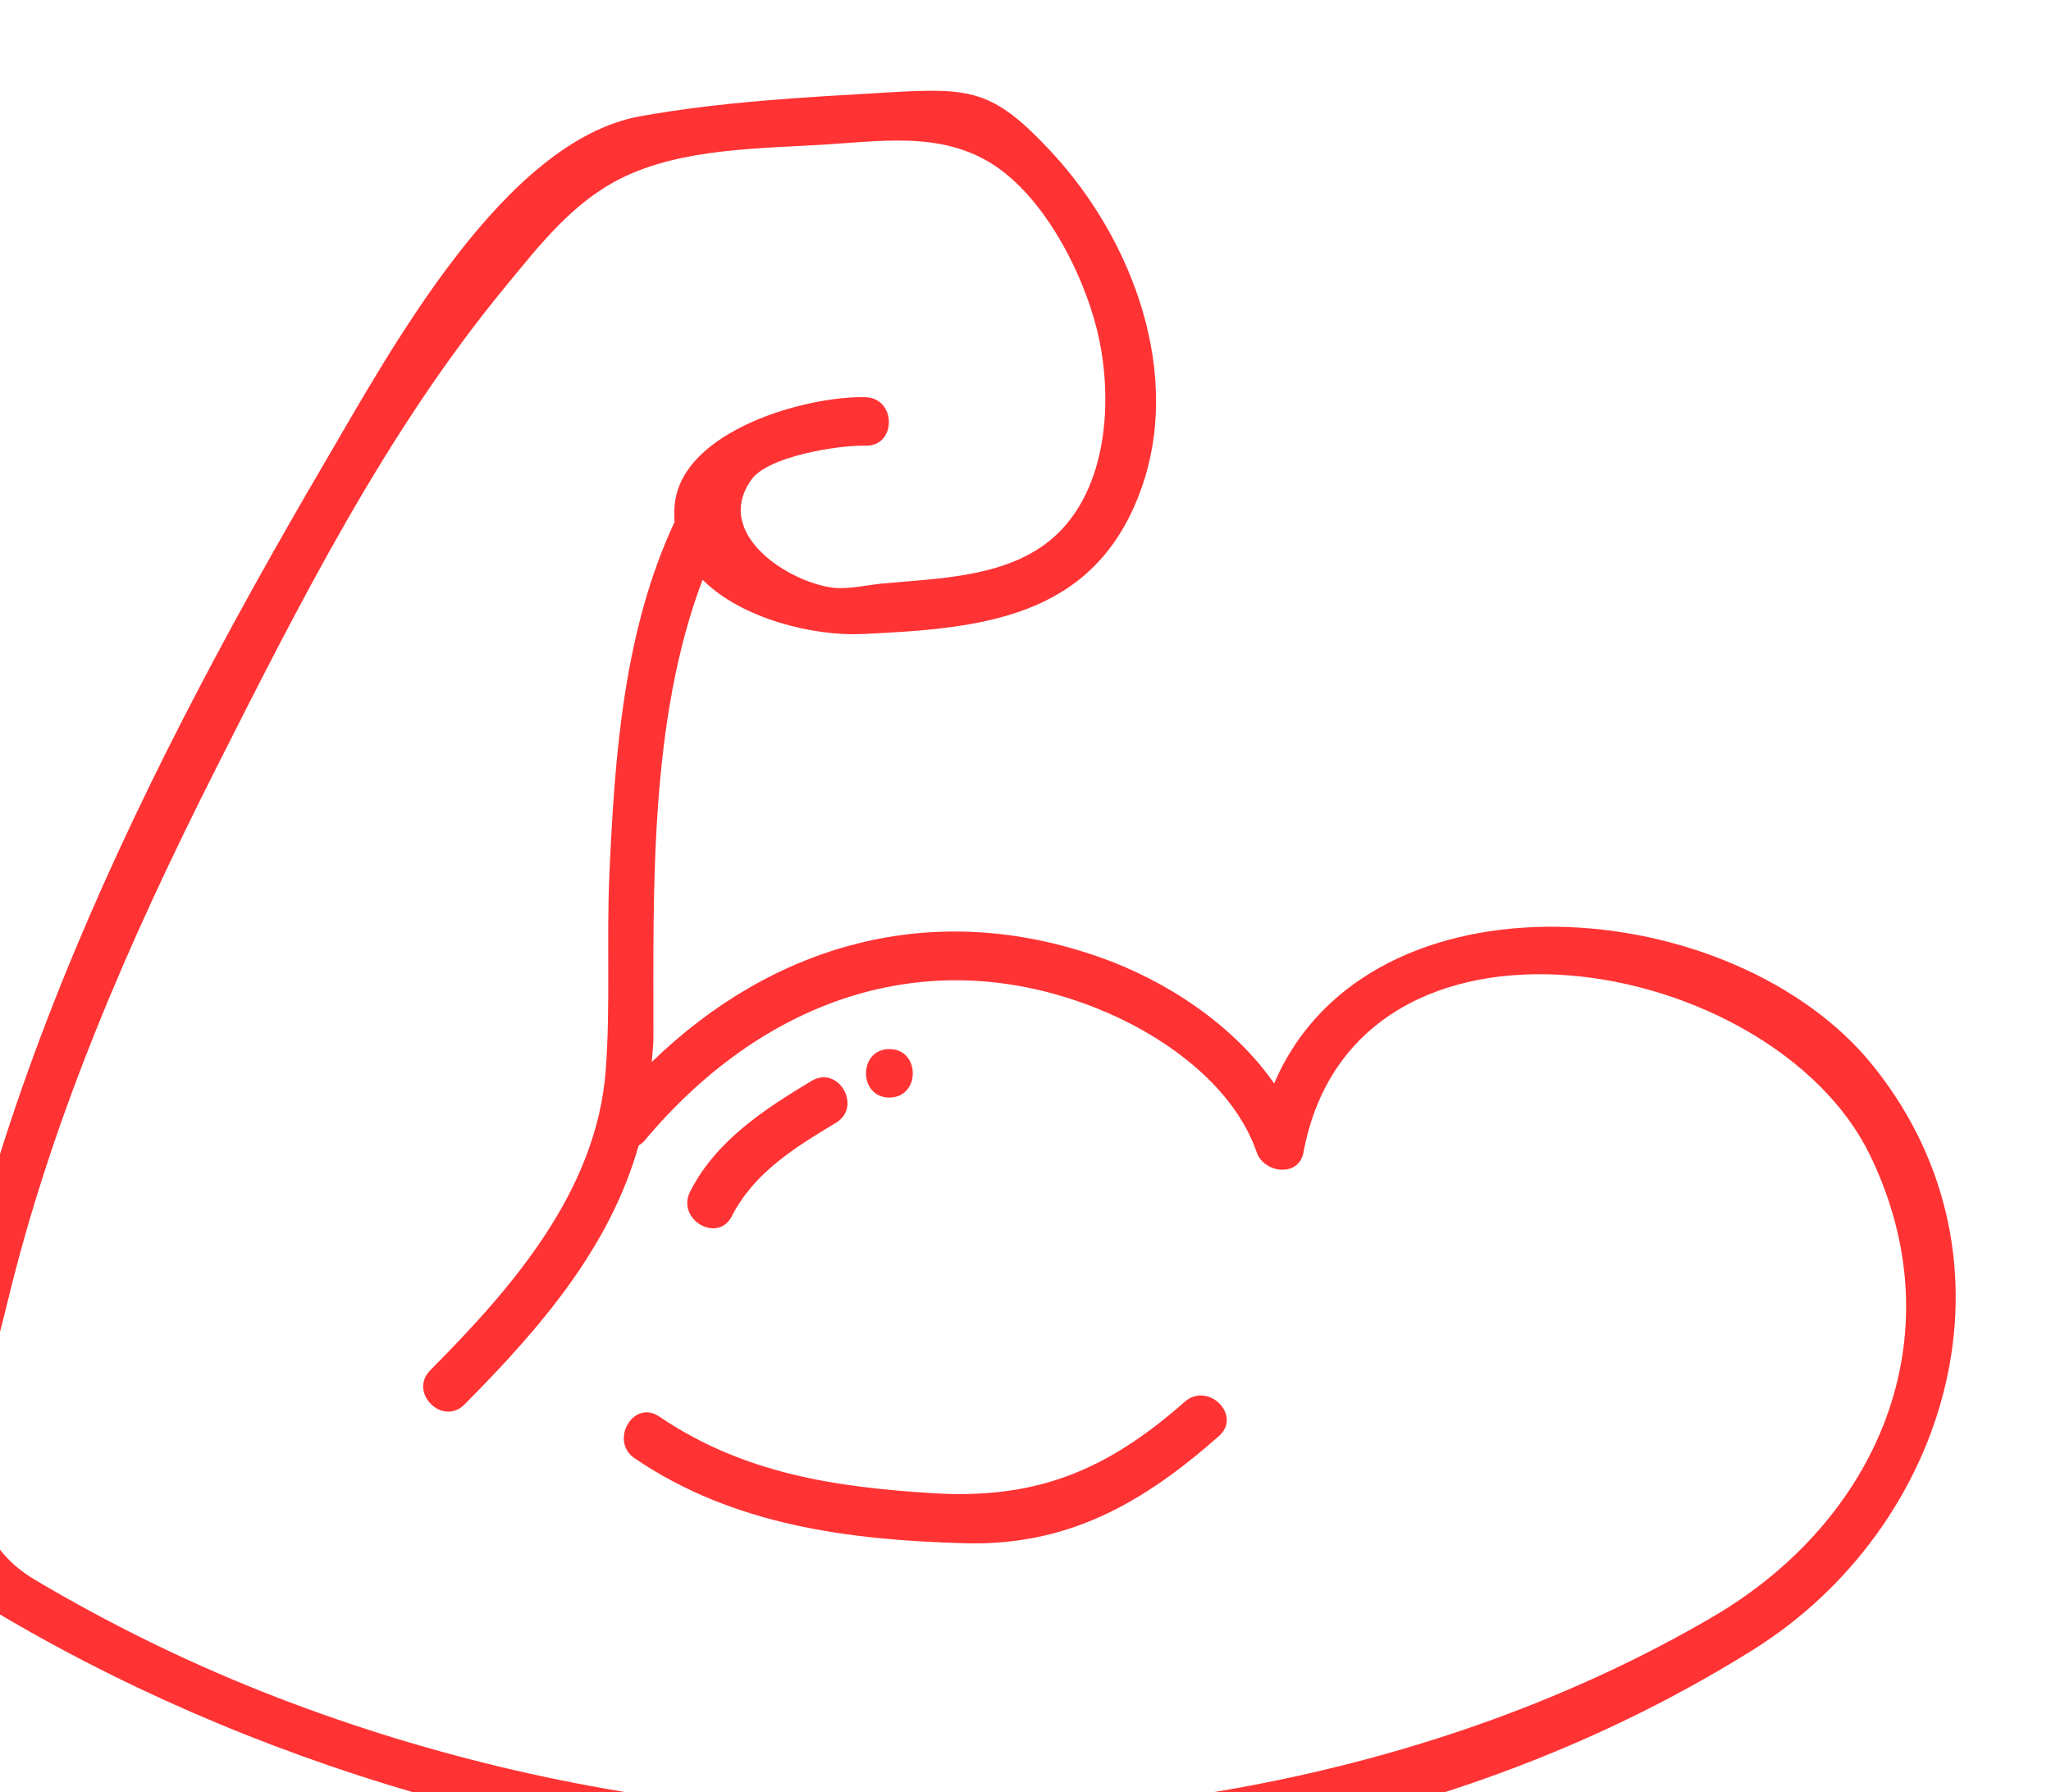 <?xml version="1.0" encoding="UTF-8" standalone="no"?>
<!-- Created with Inkscape (http://www.inkscape.org/) -->

<svg
   width="20.651mm"
   height="18.041mm"
   viewBox="0 0 20.651 18.041"
   version="1.1"
   id="svg5"
   xml:space="preserve"
   xmlns:inkscape="http://www.inkscape.org/namespaces/inkscape"
   xmlns:sodipodi="http://sodipodi.sourceforge.net/DTD/sodipodi-0.dtd"
   xmlns="http://www.w3.org/2000/svg"
   xmlns:svg="http://www.w3.org/2000/svg"><sodipodi:namedview
     id="namedview7"
     pagecolor="#ffffff"
     bordercolor="#999999"
     borderopacity="1"
     inkscape:showpageshadow="0"
     inkscape:pageopacity="0"
     inkscape:pagecheckerboard="0"
     inkscape:deskcolor="#d1d1d1"
     inkscape:document-units="mm"
     showgrid="false" /><defs
     id="defs2" /><g
     id="g142"
     transform="matrix(0.035,0,0,-0.035,-101.087,116.076)"><g
       id="g979"><path
         d="m 3380.81,2851.32 c -81.3,-47.46 -181.2,-63.3 -274.08,-55.2 -47.33,4.13 -94.18,14.9 -138.53,31.97 -24.2,9.32 -47.62,20.71 -69.92,33.94 -28.34,16.81 -14.73,51.5 -8.09,79.19 12.89,53.77 35.18,104.76 60.04,153.97 24.26,48.03 48.94,97.05 83.33,138.78 9.92,12.05 19.37,24.29 33.42,31.25 17.59,8.72 40.03,8.46 59.48,9.72 17.63,1.15 35.55,3.85 50.71,-8.16 12.83,-10.17 22.4,-28.95 26.41,-44.4 5.23,-20.22 3.64,-48.93 -14.7,-62.44 -12.91,-9.52 -30.87,-9.87 -46.61,-11.31 -4.23,-0.38 -10.13,-1.75 -14.44,-1.22 -12.53,1.52 -34.67,15.37 -23.46,31.09 4.78,6.73 25.13,9.97 32.81,9.76 8.98,-0.24 8.97,13.69 0,13.94 -16.8,0.45 -52.53,-9.47 -54.85,-30.63 -0.21,-1.83 -0.21,-3.57 -0.07,-5.25 -14.66,-31.39 -17.22,-67.16 -18.75,-101.35 -0.85,-18.68 0.34,-37.73 -1.05,-56.31 -2.6,-34.66 -26.63,-62.33 -50.48,-86.34 -6.34,-6.37 3.51,-16.22 9.85,-9.85 23.12,23.27 42.01,46 50.1,74.51 0.55,0.37 1.12,0.7 1.64,1.31 33.06,39.64 80.21,57.94 130.02,38.19 18.5,-7.34 39.3,-21.66 46.15,-41.51 2.05,-5.94 12.08,-7.28 13.44,0 14.7,78.88 134.93,57.19 163.02,-0.86 25.23,-52.12 2.13,-105.05 -45.39,-132.79 z m 46.48,158.28 c -40.06,50.24 -145.4,58.77 -172.54,-4.78 -11.92,17.09 -31.32,29.67 -50.16,36.3 -48.48,17.09 -94.18,3.53 -128.89,-30.13 0.14,2.41 0.48,4.7 0.48,7.19 0,42.13 -1.23,91.06 14.14,131.52 11.44,-11.46 32.36,-16.23 45.74,-15.62 34.08,1.56 66.32,4.32 79.99,40.51 12.82,33.93 -2.04,73.2 -25.62,98.41 -16.64,17.79 -22.9,18.27 -47,16.86 -23.74,-1.38 -47.6,-2.63 -71.04,-6.84 -39.26,-7.04 -71.81,-67.25 -90.69,-99.45 -56.19,-95.86 -107.93,-201.14 -116.24,-313.45 -0.18,-2.49 1.49,-4.72 3.45,-6.01 148.63,-97.86 368.16,-119.34 523.54,-22.24 56.55,35.33 79.48,111.76 34.84,167.73"
         style="fill:#FF3334;fill-opacity:1;fill-rule:nonzero;stroke:none"
         id="path366" /><path
         d="m 3229.01,2913.24 c -22.34,-19.71 -42.63,-28.13 -72.43,-26.29 -28.5,1.76 -54.75,5.79 -78.73,22.06 -7.46,5.04 -14.43,-7.03 -7.05,-12.04 28.27,-19.16 61.22,-23.46 94.8,-24.41 29.66,-0.84 51.23,11.37 73.26,30.83 6.74,5.95 -3.14,15.78 -9.85,9.85"
         style="fill:#FF3334;fill-opacity:1;fill-rule:nonzero;stroke:none"
         id="path368" /><path
         d="m 3098.76,2966.67 c 6.37,12.53 18.26,19.81 29.92,26.83 7.69,4.62 0.69,16.68 -7.03,12.04 -13.65,-8.21 -27.49,-17.2 -34.92,-31.84 -4.05,-7.98 7.97,-15.04 12.03,-7.03"
         style="fill:#FF3334;fill-opacity:1;fill-rule:nonzero;stroke:none"
         id="path370" /><path
         d="m 3144.06,3000.76 c 8.97,0 8.98,13.94 0,13.94 -8.97,0 -8.98,-13.94 0,-13.94"
         style="fill:#FF3334;fill-opacity:1;fill-rule:nonzero;stroke:none"
         id="path372" /></g></g></svg>
